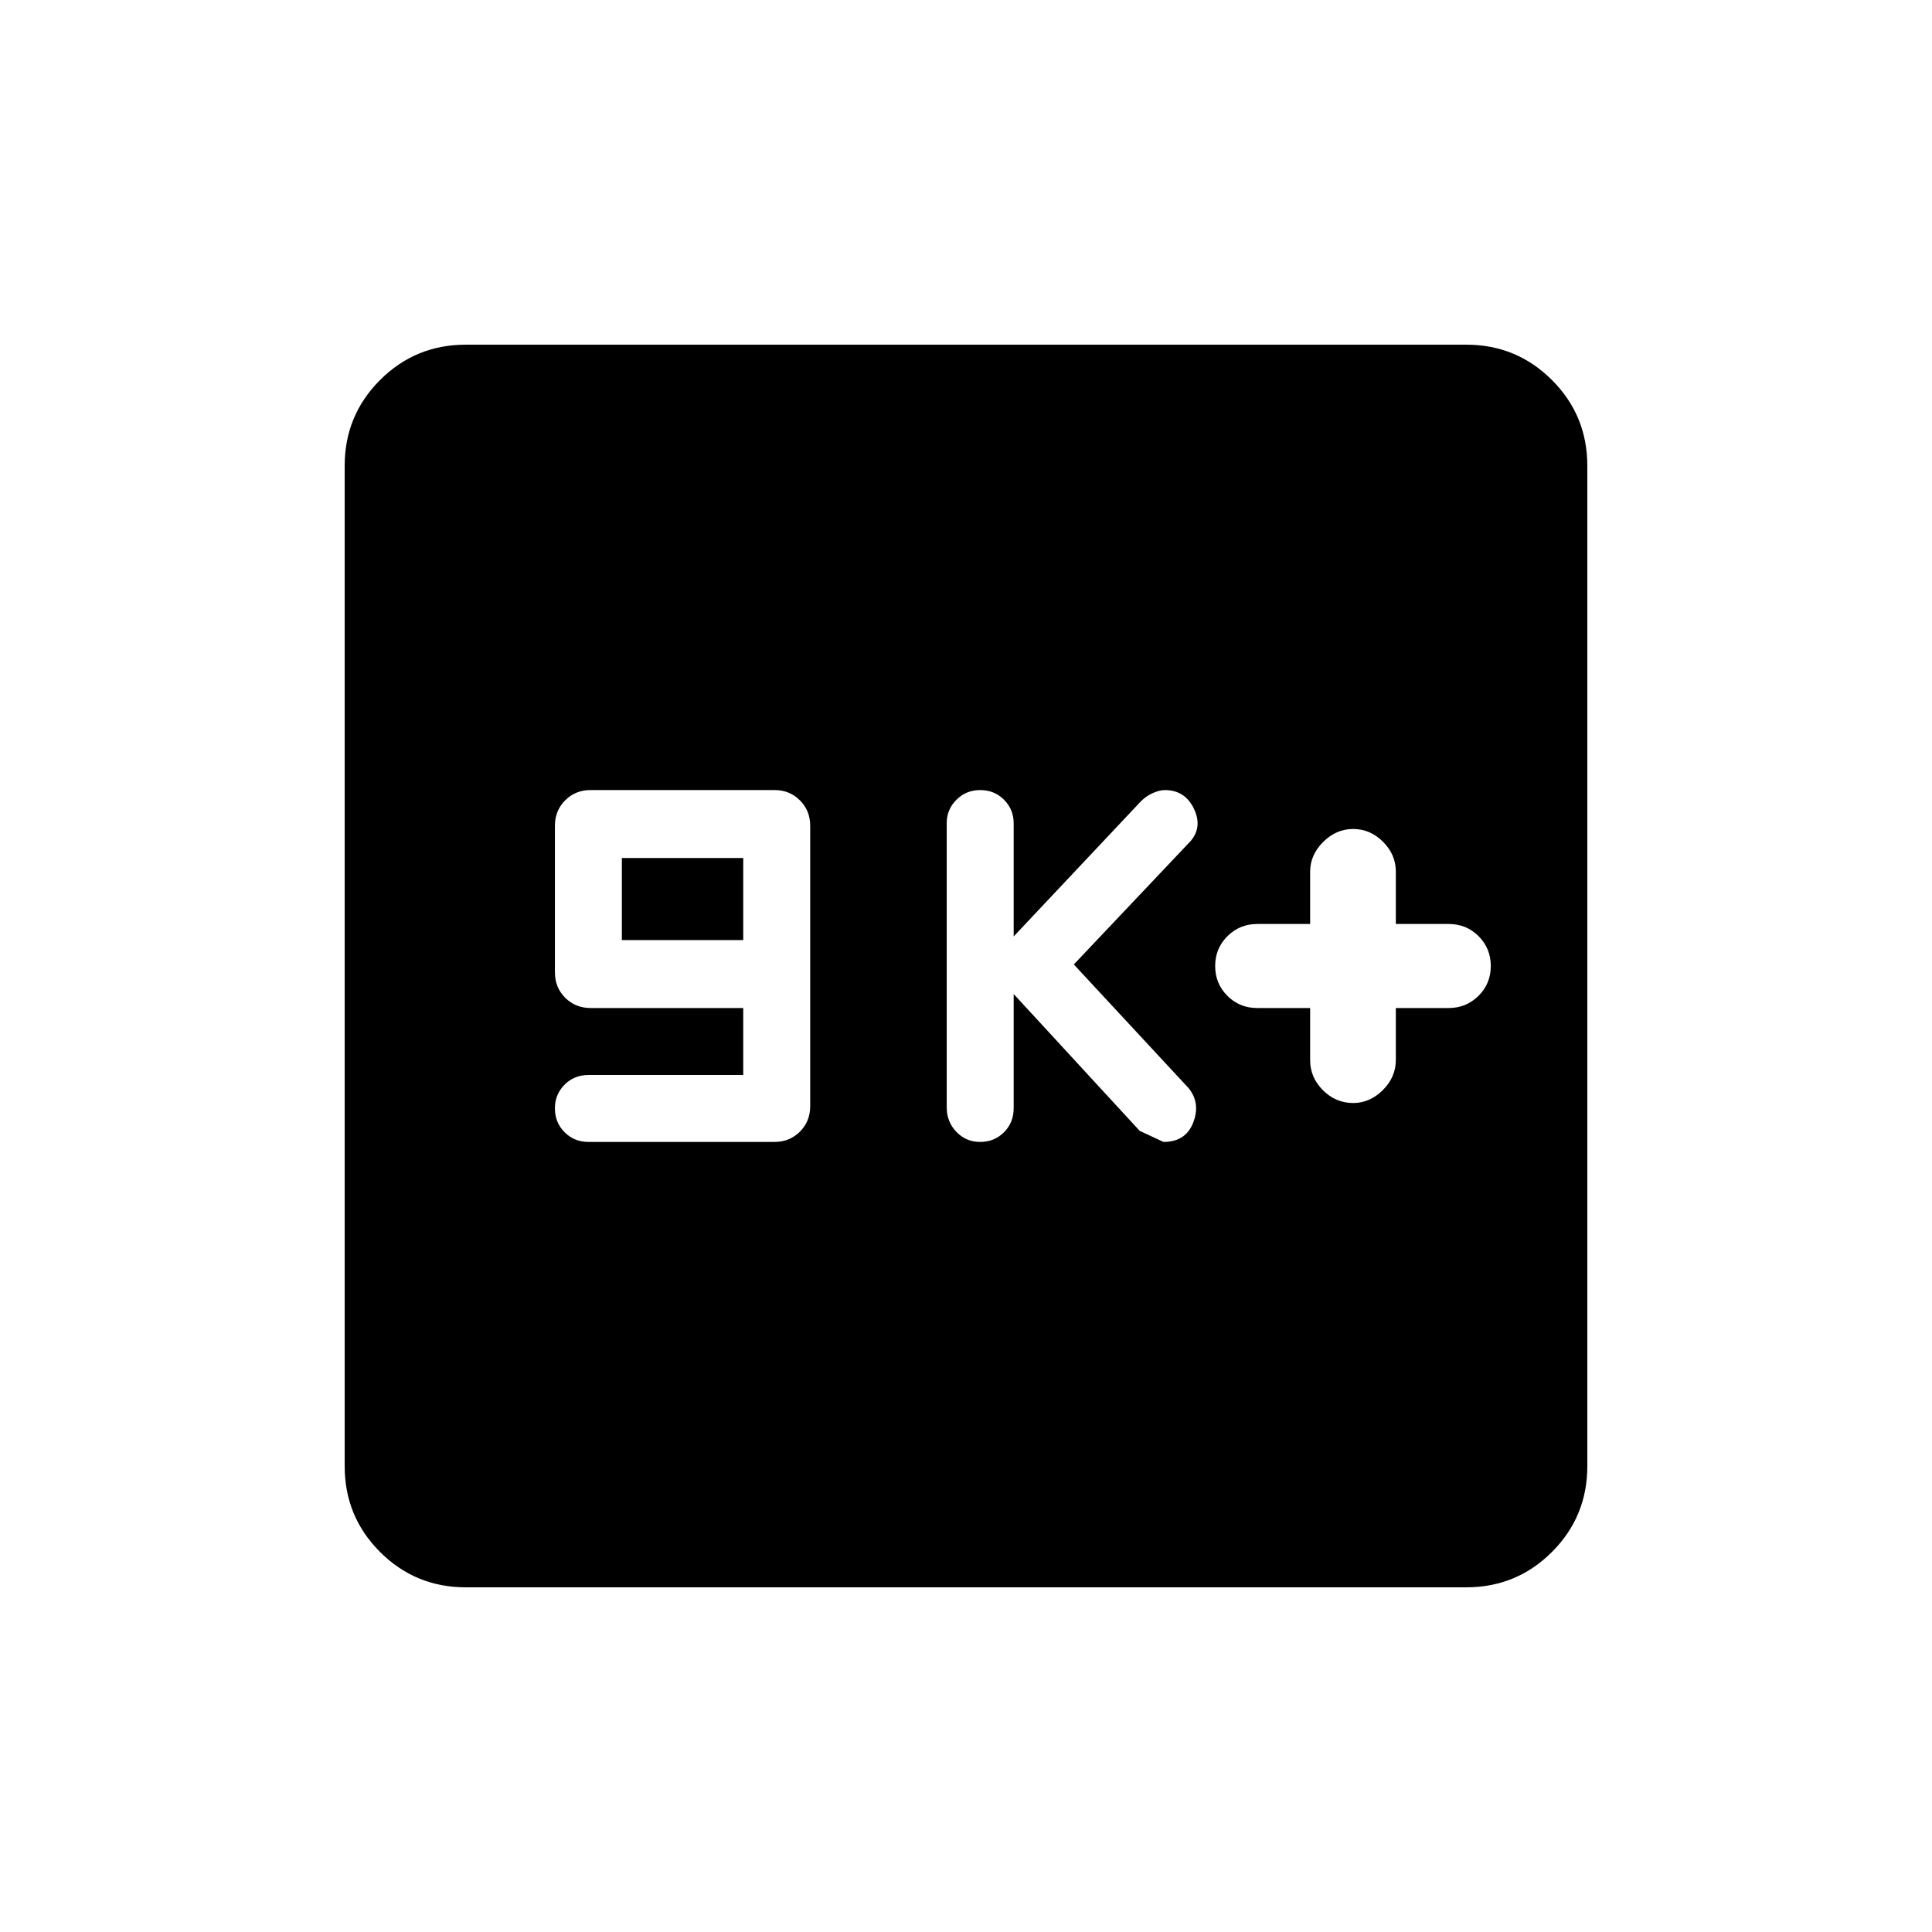 <svg xmlns="http://www.w3.org/2000/svg" height="20" viewBox="0 -960 960 960" width="20"><path d="M369.31-425.85h-76.85q-7.12 0-11.92 4.81-4.81 4.8-4.81 11.81 0 7.01 4.81 11.83 4.8 4.82 11.92 4.82h92.35q7.55 0 12.66-5.11 5.11-5.1 5.11-12.66v-139.3q0-7.56-5.1-12.66-5.09-5.11-12.58-5.11h-91.49q-7.49 0-12.58 5.11-5.1 5.1-5.1 12.66v72.77q0 7.55 5.11 12.66 5.11 5.1 12.66 5.1h75.81v33.27ZM309-492.88v-40.77h60.31v40.77H309Zm194.69 26.8 62.62 68q1.31.62 11.83 5.5 11.05 0 14.76-9.63 3.72-9.63-2.25-17.06l-57.07-61.5 58.07-61.35q5.97-7.04 1.53-16.17-4.44-9.13-14.41-9.13-2.46 0-5.75 1.41-3.3 1.41-6.03 4.09l-63.3 67.23v-56.19q0-6.93-4.8-11.74-4.8-4.8-11.81-4.8-7.02 0-11.84 4.82t-4.82 11.58v141.34q0 7.09 4.8 12.1 4.81 5 11.82 5 7.01 0 11.83-4.8 4.82-4.81 4.82-11.93v-56.77ZM651-459.12v25.9q0 8.59 6.36 14.94 6.36 6.36 15.02 6.36 8.29 0 14.74-6.42 6.46-6.41 6.46-14.97v-25.81h26.3q8.68 0 14.79-6.06 6.1-6.07 6.1-14.82t-6.07-14.82q-6.06-6.06-14.82-6.06h-26.3v-26.09q0-8.4-6.36-14.75-6.36-6.36-14.84-6.36-8.47 0-14.93 6.46-6.45 6.45-6.45 14.74v26h-26.31q-8.67 0-14.78 6.06-6.1 6.07-6.1 14.82t6.06 14.82q6.07 6.06 14.82 6.06H651ZM231.45-171.27q-25.05 0-42.61-17.57-17.57-17.56-17.57-42.61v-497.1q0-25.05 17.57-42.61 17.56-17.57 42.61-17.57h497.1q25.05 0 42.61 17.57 17.57 17.56 17.57 42.61v497.1q0 25.05-17.57 42.61-17.56 17.57-42.61 17.57h-497.1Z"/></svg>